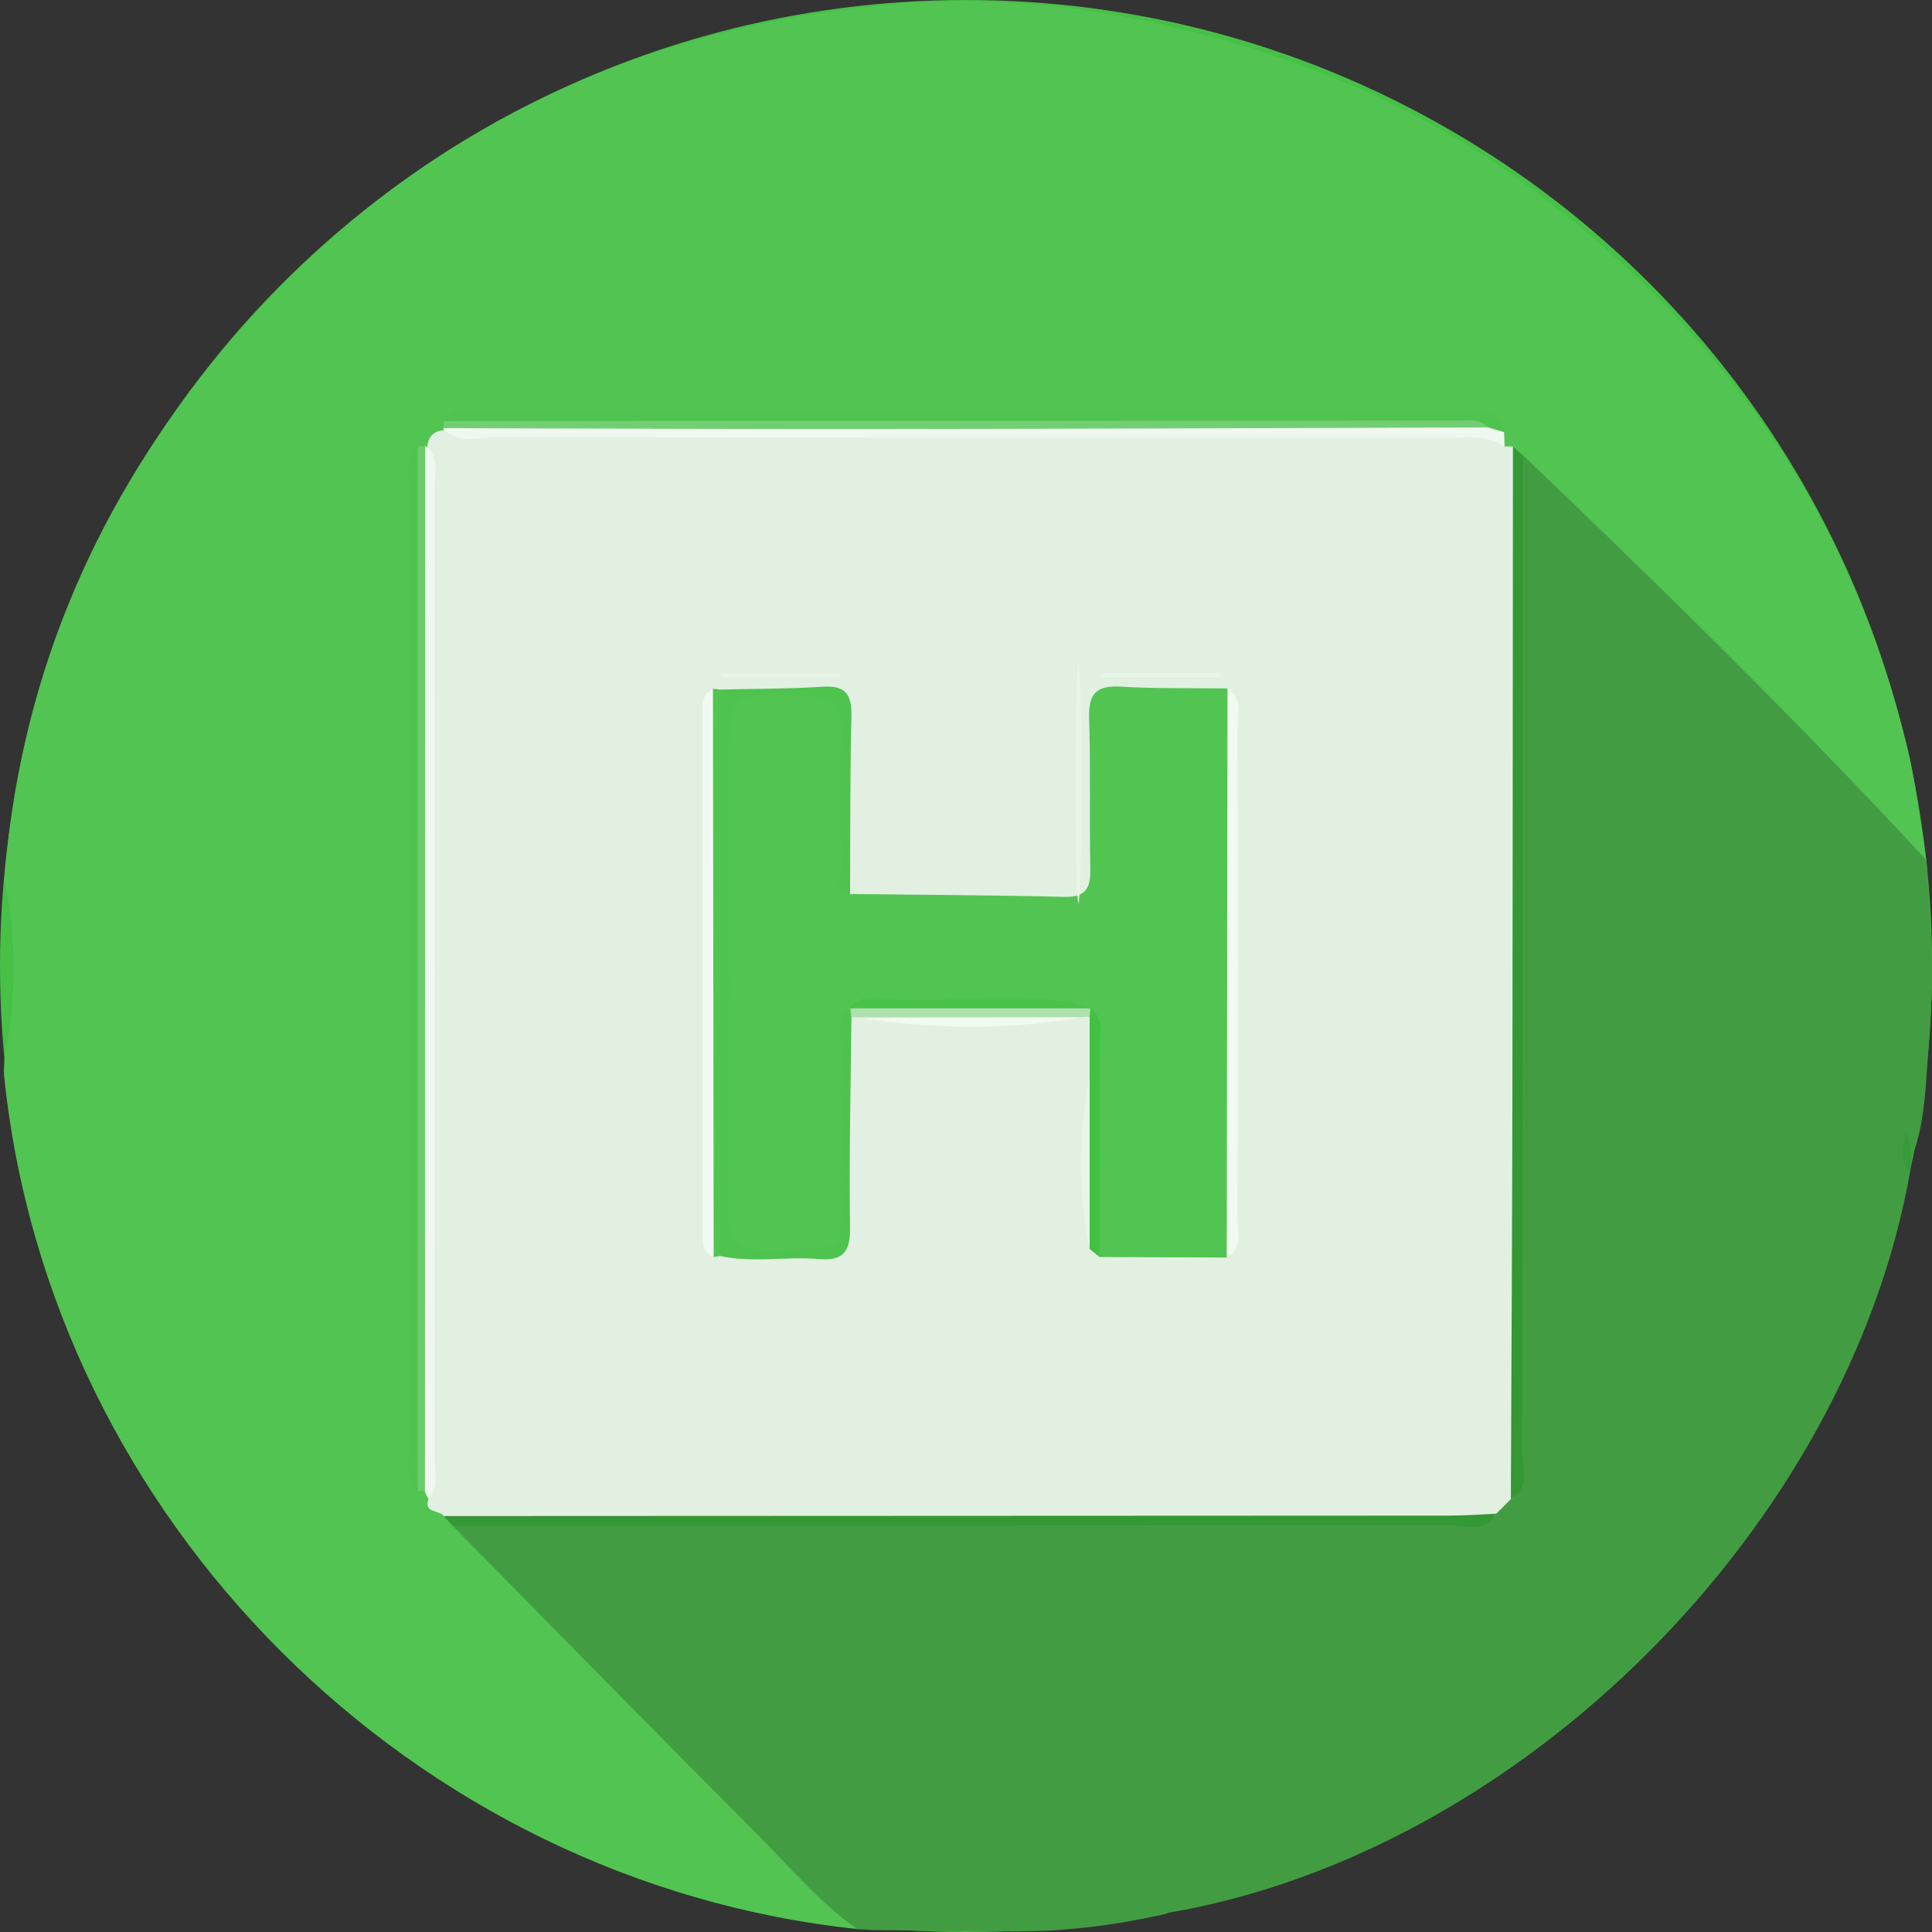 <?xml version="1.0" encoding="utf-8"?>
<!-- Generator: Adobe Illustrator 23.0.2, SVG Export Plug-In . SVG Version: 6.00 Build 0)  -->
<svg version="1.1" id="Layer_1" xmlns="http://www.w3.org/2000/svg" xmlns:xlink="http://www.w3.org/1999/xlink" x="0px" y="0px"
	 viewBox="0 0 223.78 223.78" style="enable-background:new 0 0 223.78 223.78;" xml:space="preserve">
<rect x="0" y="0" width="223.78" height="223.78" fill="#333333" stroke="none"/>
<style type="text/css">
	.st0{fill:#46C146;}
	.st1{fill:#52C452;}
	.st2{fill:#429D42;}
	.st3{fill:#399A39;}
	.st4{fill:#E2F0E2;}
	.st5{fill:#4FC34F;}
	.st6{fill:#F0F7F0;}
	.st7{fill:#349834;}
	.st8{fill:#72CE72;}
	.st9{fill:#6ACC6A;}
	.st10{fill:#4EC34E;}
	.st11{fill:#F1FAF1;}
	.st12{fill:#42C042;}
	.st13{fill:#AEE1AE;}
	.st14{fill:#E8F6E8;}
	.st15{fill:#49C249;}
</style>
<circle class="st0" cx="111.89" cy="111.89" r="111.89"/>
<g>
	<path class="st1" d="M102.88,0.55c3.78-0.43,14.57-1.17,28.17,1.57c13.59,2.74,31.03,7.89,48.06,21.03
		c21.4,16.52,35.35,37.25,41.77,63.26c1.07,4.33,1.51,8.81,2.25,13.23c-2,0.01-2.7-1.76-3.82-2.88
		c-14.38-14.34-28.71-28.74-43.13-43.05c-0.56-0.45-1.12-0.88-1.68-1.33c-0.4-0.31-0.74-0.68-1.05-1.08
		c-0.45-0.66-0.93-1.3-1.65-1.71c-1.45-0.58-2.97-0.47-4.46-0.47c-36.82-0.02-73.64-0.02-110.46,0c-1,0-2,0.02-2.98,0.19
		c-0.25,0.1-0.52,0.19-0.78,0.29c-0.21,0.16-0.44,0.32-0.66,0.48c-0.81,0.69-1.61,1.38-2.33,2.17c-0.17,0.21-0.35,0.4-0.52,0.61
		c-0.33,0.46-0.57,0.96-0.7,1.52c-0.24,38.56-0.19,77.1-0.01,115.62c0.11,0.51,0.28,1.02,0.52,1.48c0.25,0.4,0.45,0.85,0.6,1.3
		c-0.86,2.08,1.43,1.53,2.04,2.38c0.48,0.46,0.92,0.95,1.37,1.43c14.44,14.48,28.91,28.93,43.37,43.37
		c1.01,1.01,2.58,1.67,2.51,3.48c-51.58-5.46-93.56-47.42-98.83-98.8c-0.07-0.66,0.02-1.33,0.03-1.99c1.42-6.97,1.42-13.94,0-20.91
		c1.75-22.35,9.93-42.2,23.95-59.53C41.53,21.12,63.39,7.61,90.14,2.37C93.86,1.64,99.1,0.98,102.88,0.55z"/>
	<path class="st2" d="M133.45,222.02c-1.48,0.28-4.99,1.11-11.12,1.55c-6.13,0.43-26.58-0.22-20.92,0c5.66,0.22-1.4-0.08-2.1-0.12
		c-4.27-2.96-7.58-6.94-11.2-10.57c-11.96-12.01-23.82-24.11-35.72-36.18c2.25-2.08,5.04-1.37,7.63-1.38
		c34.95-0.05,69.9-0.03,104.86-0.05c2.15,0,4.34,0.32,6.39-0.64c1.35-0.69,2.4-1.67,3.08-3.05c0.95-2.07,0.61-4.27,0.61-6.41
		c0.02-34.94,0-69.89,0.05-104.83c0-2.58-0.7-5.38,1.38-7.63c15.97,15.26,31.74,30.71,46.75,46.92c0.02,0.37,0.66,9.19,0.66,12.84
		s-0.43,8.75-0.59,11.16s-0.39,6.97-1.72,10.27c-0.64-0.3-0.36-1.05-0.74-1.54c0.33,1.11-0.19,2.29,0.51,3.29
		c-7.3,41.17-45.03,78.9-85.91,85.9C135.34,221.58,134.93,221.74,133.45,222.02z"/>
	<path class="st3" d="M221.25,135.68c-1.2-1.13-0.97-2.48-0.43-4.7c0.33,1.47,0.5,2.2,0.66,2.94
		C221.4,134.51,221.32,135.09,221.25,135.68z"/>
	<path class="st4" d="M175,173.64c-0.56,0.56-1.13,1.13-1.69,1.69c-0.92,1.52-2.41,0.82-3.63,0.82
		c-38.31,0.04-76.63,0.04-114.94,0.02c-1.14,0-2.35,0.3-3.35-0.57c-0.49-0.74-2.37-0.28-1.75-2c-0.38-2.62-0.71-5.23-0.71-7.91
		c0.04-35.99,0.03-71.98,0.03-107.97c0-1.99-0.16-4.01,0.53-5.94c0.1-1.21,0.74-1.87,1.96-1.95c1.76-0.64,3.61-0.53,5.43-0.53
		c36.59,0,73.19-0.02,109.78,0.03c2.7,0,5.82-0.81,7.59,2.38c0.33-0.01,0.65-0.01,0.98,0.01c0.92,0.98,0.6,2.2,0.6,3.34
		c0.02,38.32,0.02,76.64-0.02,114.96C175.83,171.23,176.52,172.72,175,173.64z"/>
	<path class="st5" d="M51.4,48.77c1.42-1.75,3.4-1.04,5.13-1.04c37.29-0.04,74.59-0.04,111.88,0c2.14,0,4.89-1,5.8,2.32
		c-0.98,0.26-1.91-0.02-2.84-0.24c-37.73-0.27-75.46-0.03-113.18-0.14C55.91,49.67,53.5,50.24,51.4,48.77z"/>
	<path class="st6" d="M172.38,49.51c0.61,0.18,1.23,0.37,1.84,0.55c0.02,0.55,0.03,1.1,0.05,1.65c-1.93-1.37-4.15-0.99-6.29-1
		c-36.93-0.01-73.86,0-110.79-0.04c-1.91,0-4.01,0.74-5.73-0.84c0,0-0.14-0.24-0.14-0.24c1.1-0.55,2.28-0.37,3.43-0.37
		c38.22-0.01,76.45-0.01,114.67,0C170.41,49.22,171.42,49.14,172.38,49.51z"/>
	<path class="st6" d="M49.5,51.79c1.41,1.37,0.85,3.13,0.85,4.73c0.03,37.43,0.03,74.86,0,112.28c0,1.61,0.51,3.35-0.71,4.8
		c-0.19-0.27-0.33-0.55-0.43-0.87c-1.18-1.82-0.82-3.87-0.82-5.84c-0.02-36.47-0.02-72.95,0-109.42c0-1.97-0.35-4.02,0.84-5.83
		L49.5,51.79z"/>
	<path class="st7" d="M175,173.64c0.06-15.99,0.16-31.97,0.18-47.96c0.04-24.65,0.04-49.31,0.06-73.96c0.37,0.33,0.75,0.67,1.12,1
		c0,38.5,0.02,77-0.04,115.5C176.33,170.05,177.32,172.3,175,173.64z"/>
	<path class="st7" d="M51.39,175.6c38.81-0.02,77.63-0.03,116.44-0.05c1.83,0,3.65-0.14,5.48-0.22c-1.34,2.31-3.59,1.33-5.42,1.33
		c-38.5,0.06-77,0.04-115.5,0.04C52.06,176.34,51.72,175.97,51.39,175.6z"/>
	<path class="st8" d="M172.38,49.51c-23.25,0.06-46.5,0.16-69.74,0.18c-17.1,0.02-34.21-0.06-51.31-0.1
		c0.05-0.27,0.07-0.55,0.08-0.82c39.07-0.02,78.13-0.05,117.2-0.06C169.9,48.71,171.29,48.44,172.38,49.51z"/>
	<path class="st5" d="M48.4,172.7c-1.67-1.46-0.99-3.42-0.99-5.16c-0.04-36.89-0.04-73.78,0-110.67c0-1.74-0.68-3.7,0.99-5.16
		c0.75,1.23,0.45,2.59,0.45,3.9c0.02,37.73,0.02,75.46,0,113.19C48.85,170.11,49.15,171.47,48.4,172.7z"/>
	<path class="st9" d="M48.4,172.7c0-40.33,0-80.66,0-120.99c0.28-0.01,0.56-0.03,0.84-0.07c-0.01,40.36-0.01,80.73-0.02,121.09
		C48.94,172.72,48.67,172.71,48.4,172.7z"/>
	<path class="st1" d="M142.09,145.66c-4.91-0.02-9.82-0.04-14.73-0.06c-2-6.47-0.83-13.09-0.77-19.64c0.03-2.61,0.23-5.26,0.26-7.88
		c-0.26-0.54-0.68-0.9-1.26-1.05c-8.82,0.08-17.65,0.04-26.47,0.04c-0.62,0.19-1.03,0.58-1.25,1.19
		c-0.02,7.66-0.11,15.32,0.05,22.96c0.06,2.96-0.72,4.15-3.9,4.03c-11.47-0.41-11.04,2.12-11.05-10.91
		c-0.01-15.97-0.05-31.94,0.02-47.91c0.03-5.97,0.34-6.19,6.18-6.21c8.69-0.03,8.55-0.03,8.75,8.6c0.11,4.91-0.86,9.87,0.55,14.73
		c8.28,0.1,16.55,0.13,24.83,0.33c2.52,0.06,3.04-1.07,2.99-3.28c-0.12-5.8,0.05-11.6-0.14-17.39c-0.09-2.78,0.76-3.85,3.63-3.68
		c4.13,0.25,8.28,0.16,12.41,0.21c0.89,0.77,0.66,1.82,0.66,2.79c0.01,20.14,0.01,40.27,0,60.41
		C142.85,143.9,143.14,144.98,142.09,145.66z"/>
	<path class="st10" d="M98.46,103.55c-2.16,0.08-1.02-1.58-1.03-2.31c-0.11-5.66-0.14-11.33-0.03-17c0.05-2.52-0.84-3.45-3.45-3.6
		c-9.58-0.54-9.57-0.64-9.57,8.95c0,16.66,0.09,33.33-0.07,49.99c-0.04,3.73,0.72,5.38,4.93,5.21c9.41-0.39,8.04,0.81,8.13-7.91
		c0.06-5.17-0.04-10.33,0.04-15.5c0.02-1.57-0.66-3.4,1.09-4.59c0.23,0.21,0.32,0.43,0.28,0.67c-0.04,0.25-0.1,0.37-0.16,0.37
		c-0.08,8.13-0.28,16.26-0.16,24.39c0.04,2.88-0.89,3.85-3.68,3.61c-3.78-0.33-7.61,0.49-11.39-0.36c-1.27-1.38-0.99-3.1-0.99-4.73
		c-0.03-18.71-0.02-37.42,0-56.14c0-1.63-0.27-3.35,0.99-4.73c3.98-0.1,7.98-0.07,11.95-0.33c2.77-0.18,3.33,1.07,3.28,3.53
		C98.45,89.9,98.5,96.73,98.46,103.55z"/>
	<path class="st11" d="M82.66,145.6c-1.57-0.73-1.28-2.17-1.28-3.46c-0.01-19.61-0.01-39.22,0-58.83c0-1.29-0.29-2.72,1.19-3.53
		c0.64,14.96,0.17,29.92,0.25,44.88C82.87,131.63,83.11,138.62,82.66,145.6z"/>
	<path class="st1" d="M82.66,145.6c-0.03-21.94-0.06-43.88-0.08-65.82c0.27,0.01,0.54,0.04,0.8,0.11c0,21.87,0,43.73,0,65.59
		C83.14,145.52,82.9,145.56,82.66,145.6z"/>
	<path class="st11" d="M142.09,145.66c0.03-21.98,0.06-43.95,0.09-65.93c1.79,1.15,1.16,2.98,1.16,4.55
		c0.04,18.96,0.04,37.93,0,56.89C143.35,142.74,144,144.59,142.09,145.66z"/>
	<path class="st12" d="M126.3,116.76c1.66,1.22,1.04,3.01,1.05,4.58c0.05,8.09,0.02,16.17,0.01,24.26
		c-0.38-0.31-0.77-0.63-1.15-0.94c-0.53-6.64-0.53-13.27,0-19.91c0-2.32,0-4.64,0-6.96C125.94,117.42,125.97,117.08,126.3,116.76z"
		/>
	<path class="st13" d="M126.3,116.76c-0.03,0.34-0.06,0.68-0.09,1.02c-0.31-0.01-0.62,0-0.92,0.03c-8.6,0.64-17.2,0.55-25.8,0.04
		c-0.29-0.02-0.58-0.03-0.88-0.03c-0.04-0.34-0.08-0.69-0.12-1.03c0,0-0.11,0-0.11,0c9.33-0.95,18.66-0.95,27.99,0L126.3,116.76z"/>
	<path class="st11" d="M99.49,117.86c8.6-0.02,17.2-0.03,25.8-0.04C116.69,119.31,108.09,119.24,99.49,117.86z"/>
	<ellipse class="st14" cx="124.91" cy="90.67" rx="0.34" ry="13.95"/>
	<path class="st14" d="M126.21,124.75c0,6.64,0,13.27,0,19.91C124.85,138.02,124.85,131.39,126.21,124.75z"/>
	<path class="st14" d="M127.63,77.97c4.57,0,9.14,0,13.71,0c0,0.17,0,0.33,0,0.5c-4.58,0-9.16,0-13.75,0
		C127.6,78.31,127.62,78.14,127.63,77.97z"/>
	<path class="st14" d="M97.29,78.47c-4.58,0-9.15,0-13.73,0c0-0.16,0-0.31,0-0.47c4.58,0,9.15,0,13.73,0
		C97.29,78.16,97.29,78.32,97.29,78.47z"/>
	<path class="st15" d="M126.37,116.79c-9.33,0-18.66,0-27.99,0c1.39-1.76,3.38-1.15,5.08-1.04
		C111.09,116.28,118.83,114.39,126.37,116.79z"/>
</g>
</svg>
